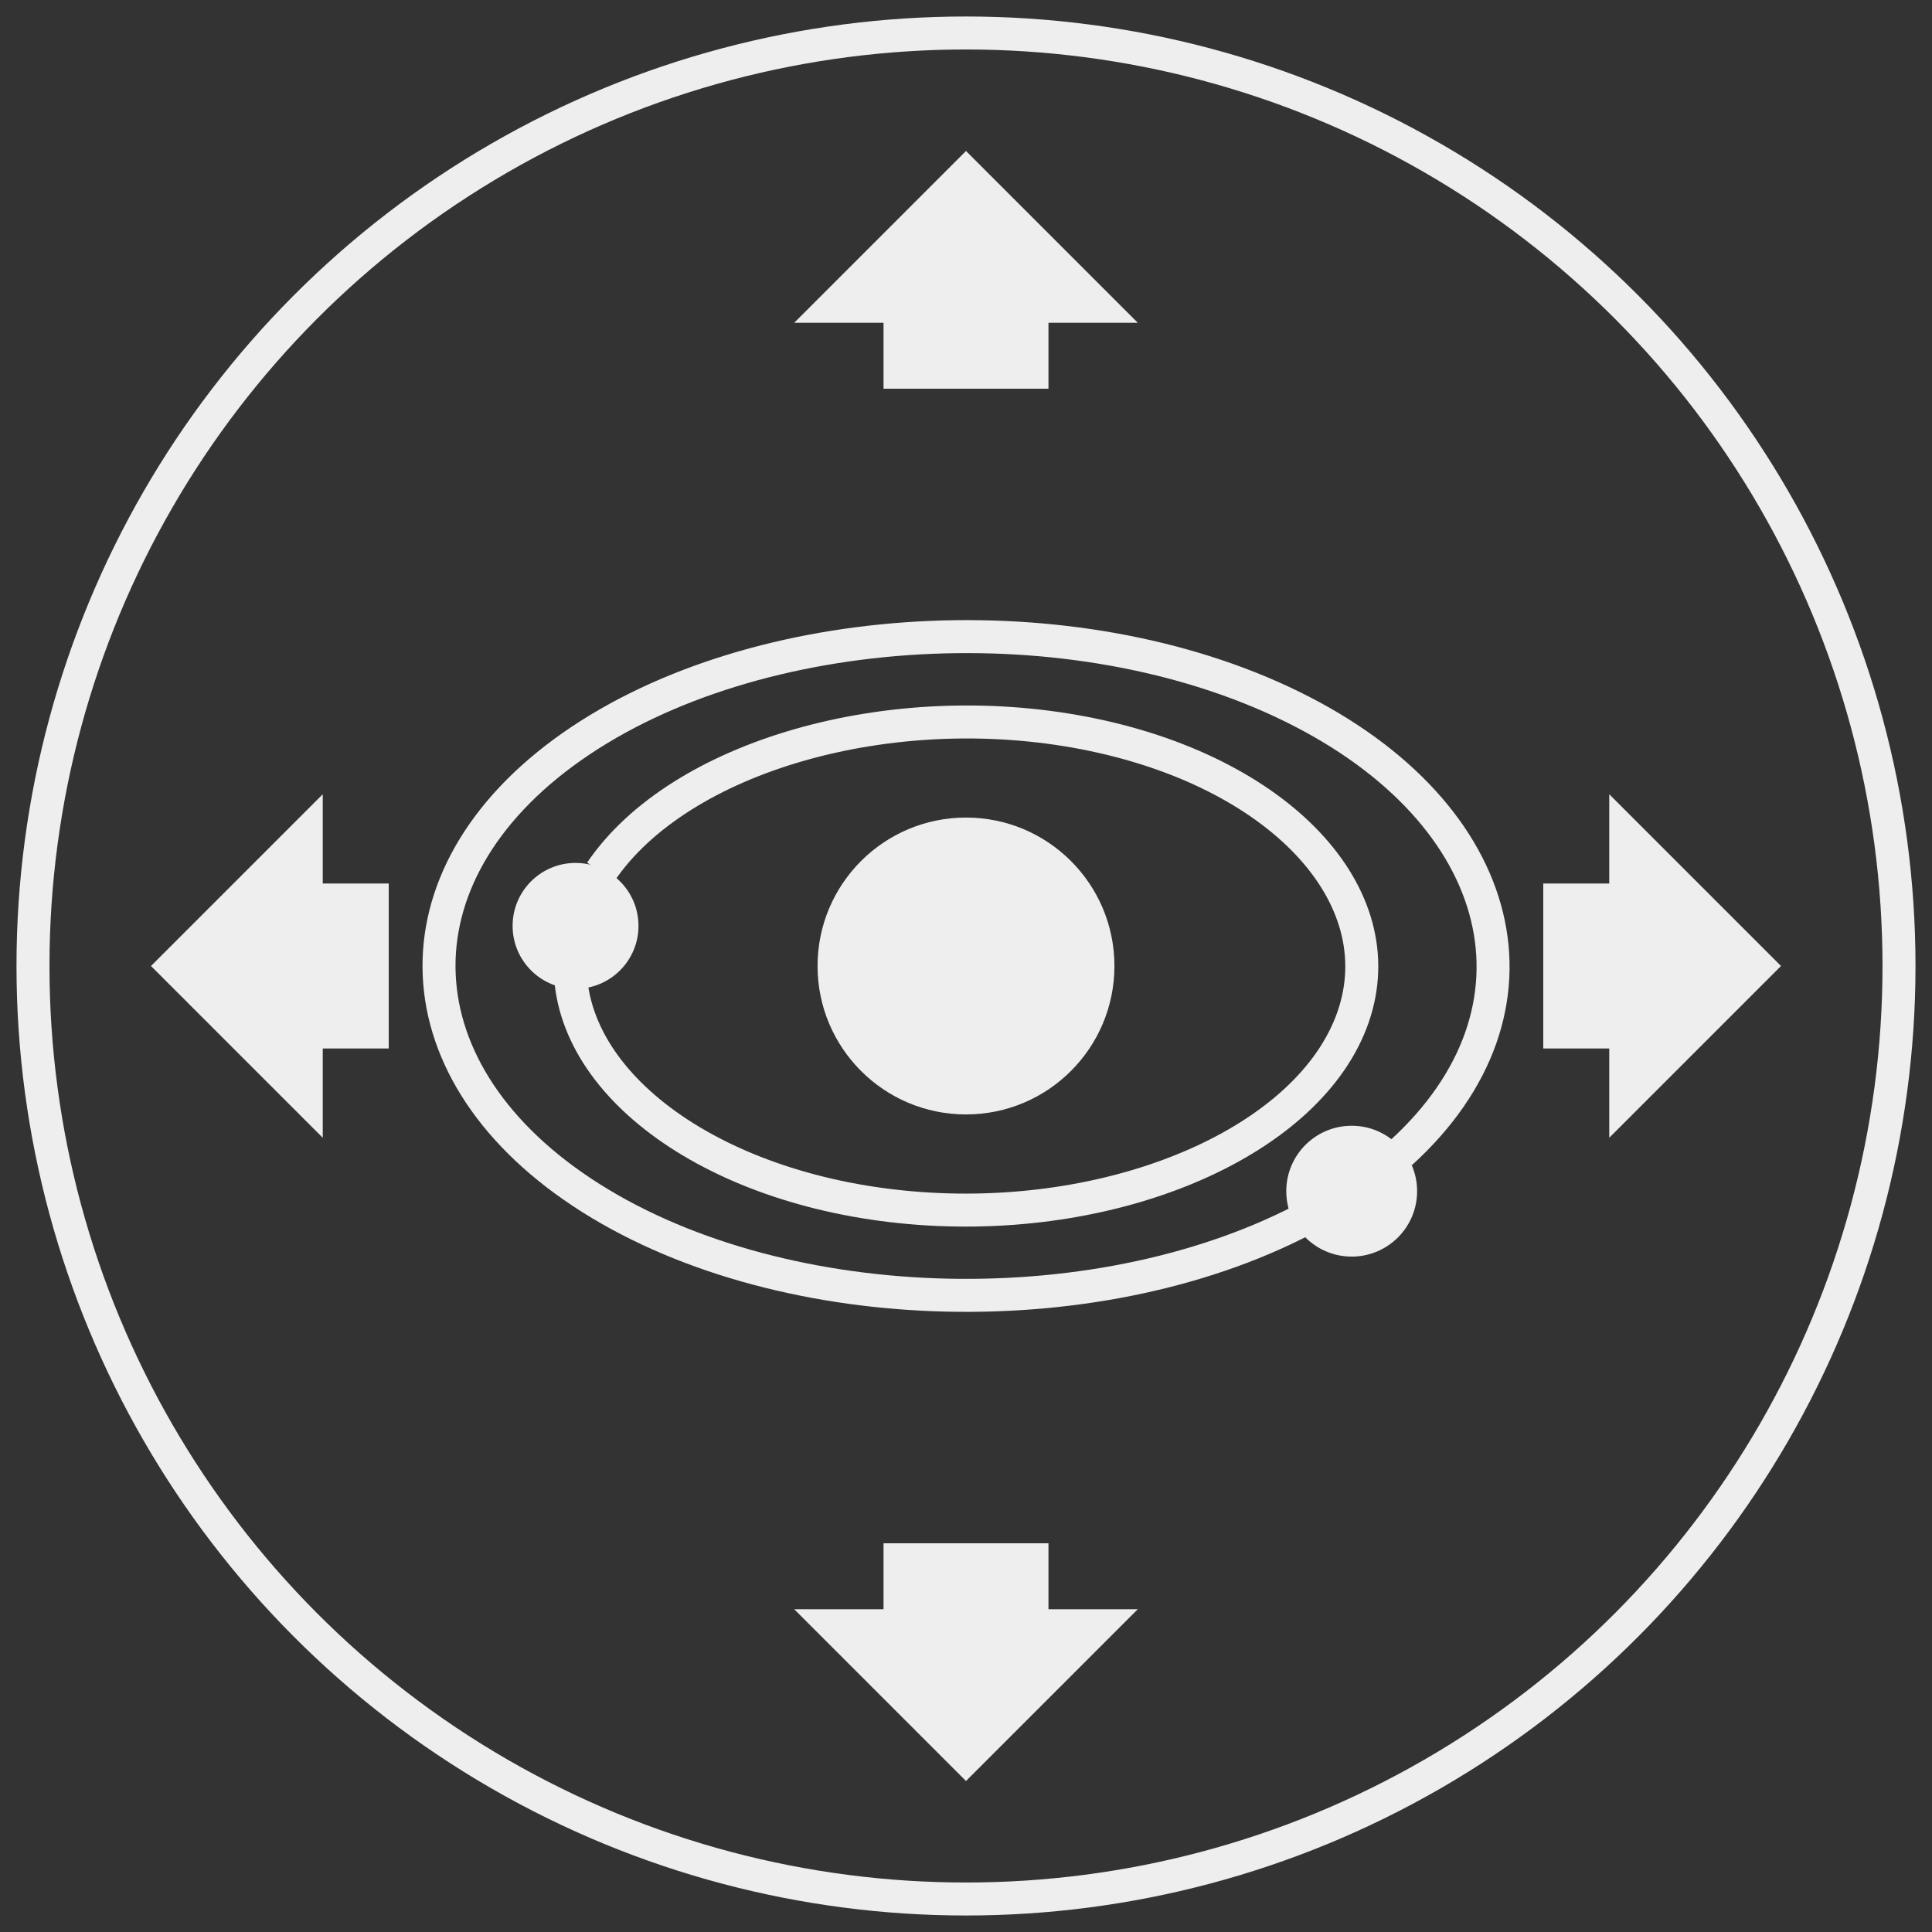 <svg xmlns="http://www.w3.org/2000/svg" width="1069.012" height="1069.012" viewBox="-5 -5 292.843 292.843"><rect x="-5" y="-5" width="292.843" height="292.843" fill="#333333" stroke="none"/><circle r="141.421" cy="141.421" cx="141.421" fill="none" stroke="#eee" stroke-width="5"/><circle r="20" cy="141.421" cx="141.421" fill="#eee" stroke="#eee" stroke-width="5"/><circle r="9.416" cy="175.553" cx="199.883" fill="#eee" stroke="#eee"/><circle r="9.04" cy="135.339" cx="82.238" fill="#eee" stroke="#eee"/><path d="M194.068 179.068c-31.628 17.278-79.919 16.193-109.481-2.459-29.563-18.651-30.843-48.842-2.901-68.446 27.94-19.604 76.072-22.285 109.12-6.078 33.047 16.207 40.33 46.063 16.51 67.688" fill="none" stroke="#eee" stroke-width="5"/><path d="M86.064 127.15c11.894-17.544 43.88-26.722 73.303-21.035 29.424 5.687 47.19 24.483 40.717 43.074-6.473 18.591-35.186 31.232-65.802 28.97-30.616-2.263-53.672-18.73-52.839-37.738" fill="none" stroke="#eee" stroke-width="5"/><path d="M231.421 151.421v-20h10v-10l20 20-20 20v-10zM161.421 241.421l-20 20-20-20h10v-10h20v10zM51.421 131.421h-10v-10l-20 20 20 20v-10h10zM131.421 41.421h-10l20-20 20 20h-10v10h-20z" fill="#eee" stroke="#eee" stroke-width="5"/></svg>